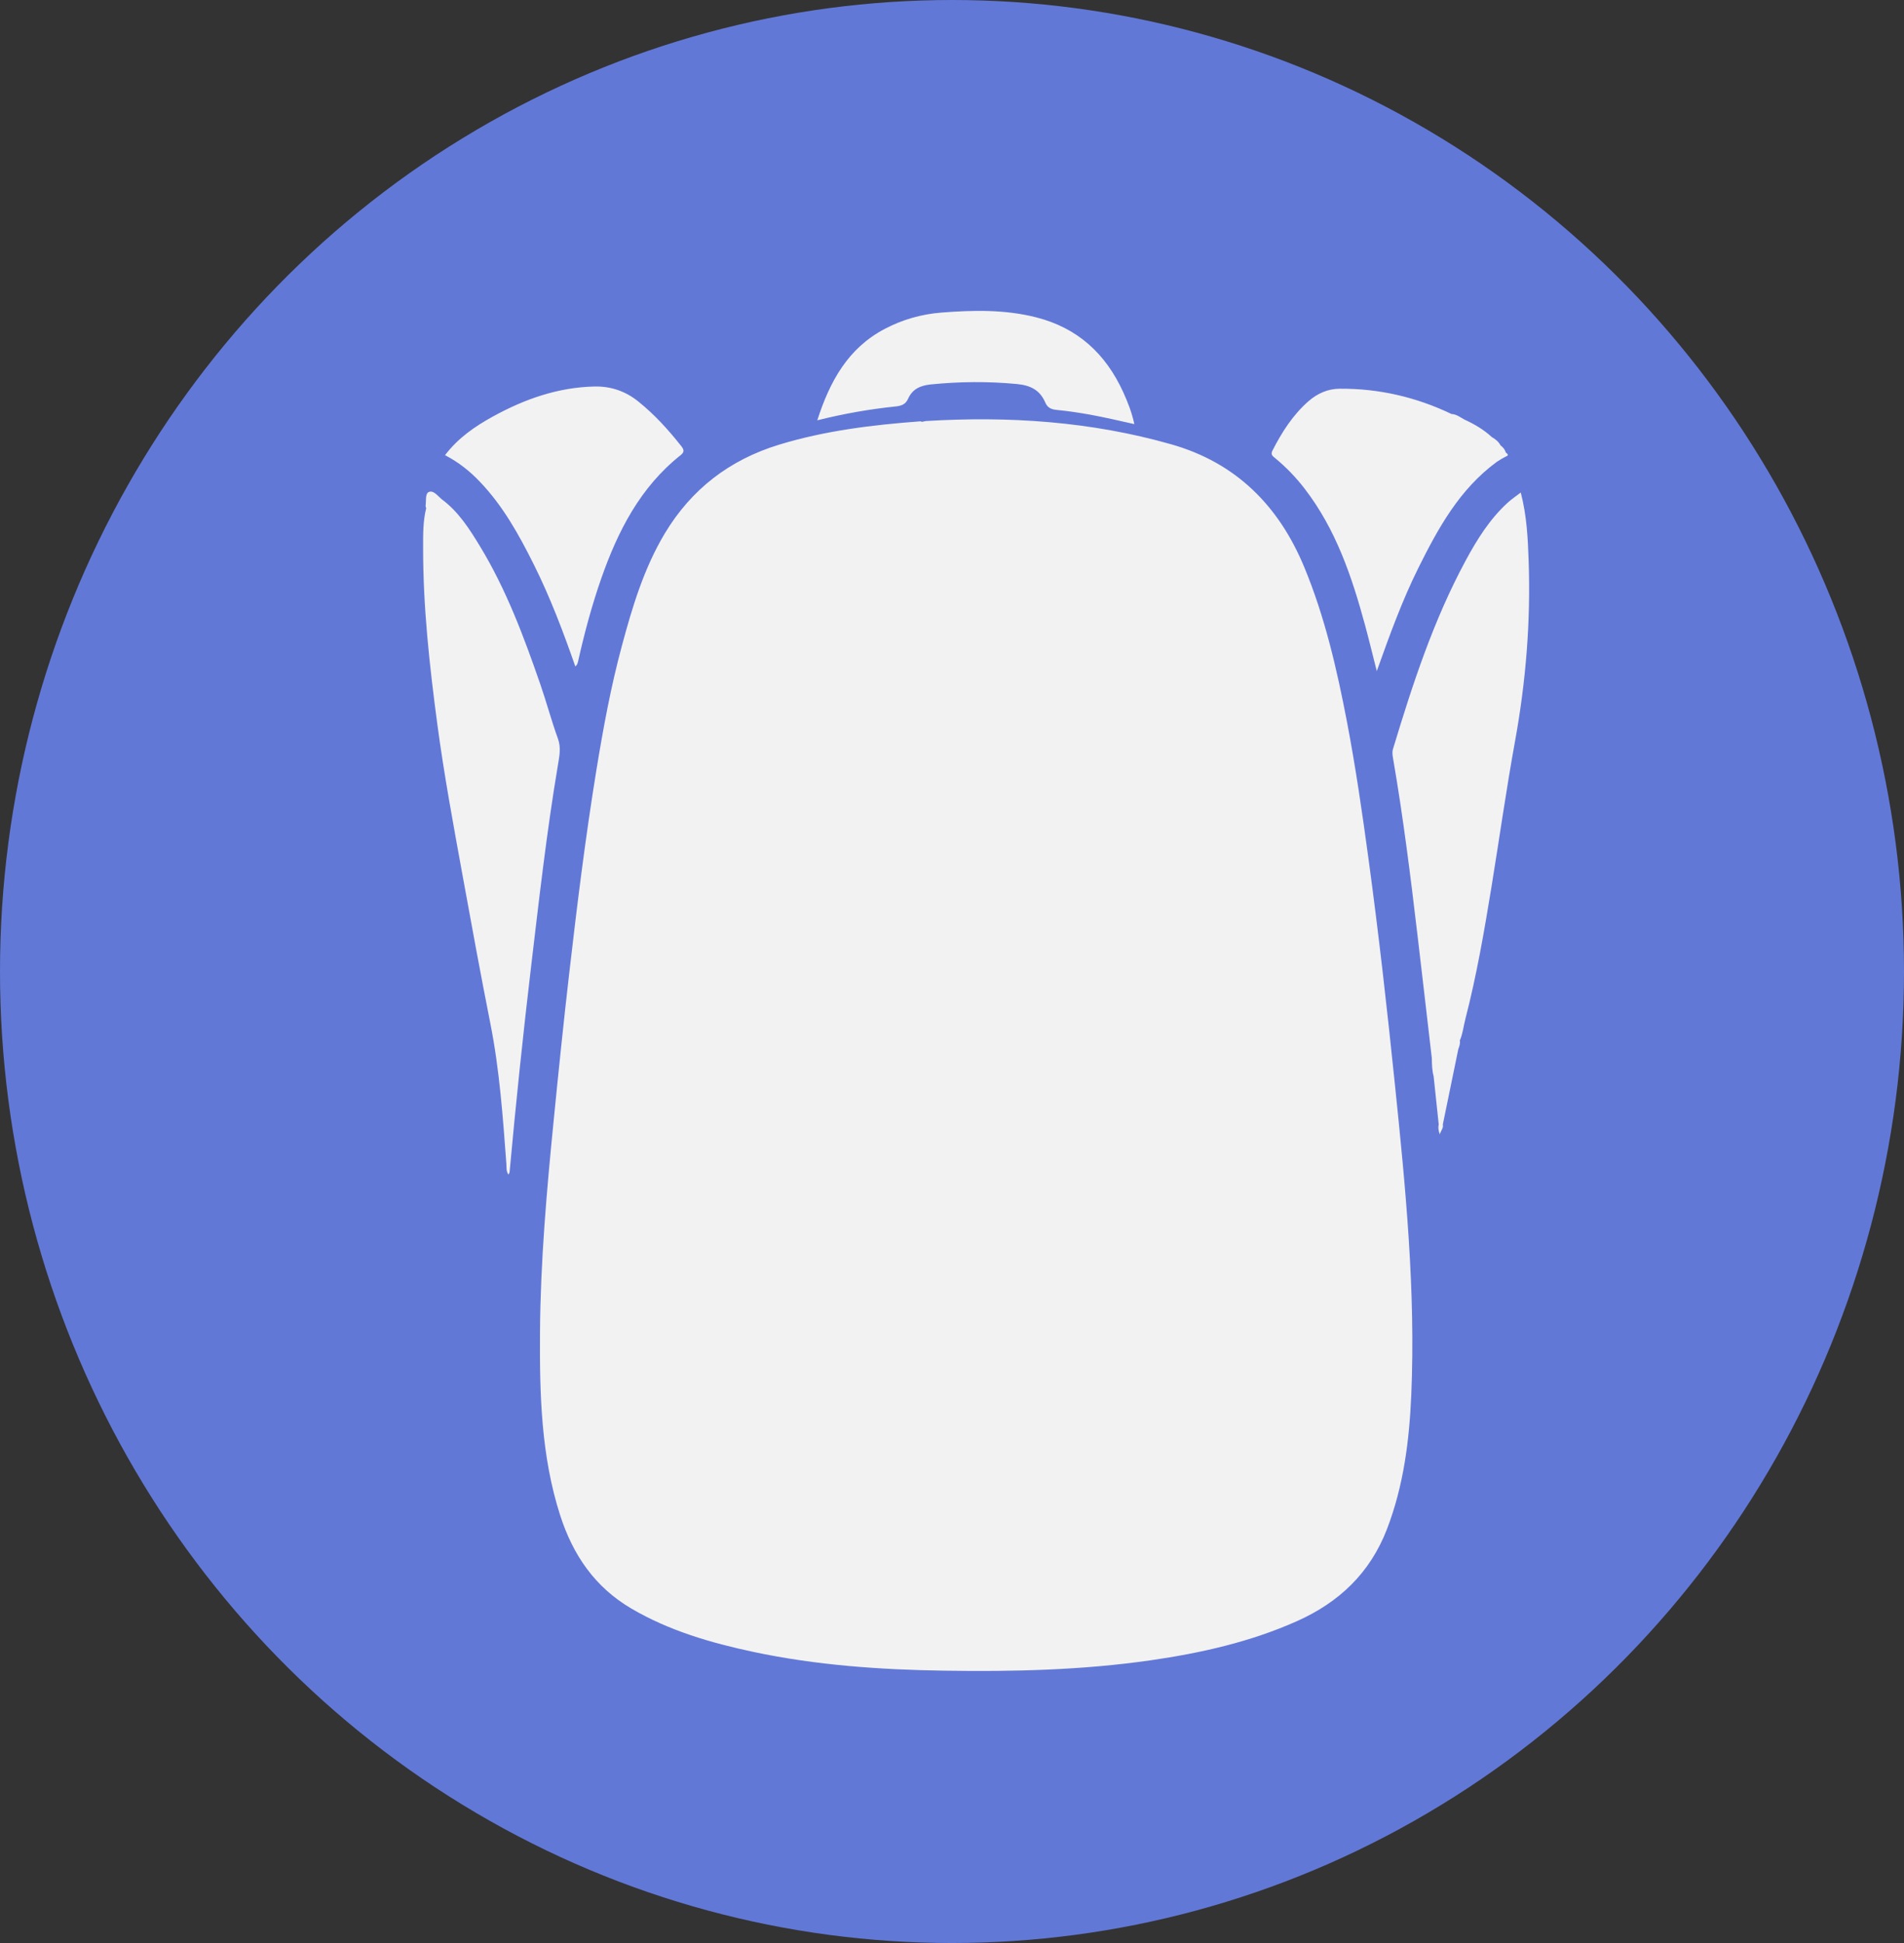 <svg width="49" height="50" viewBox="0 0 49 50" fill="none" xmlns="http://www.w3.org/2000/svg">
<rect x="0" y="0" width="49" height="50" fill="#333333" stroke="none"/>
<ellipse cx="24.5" cy="25" rx="24.5" ry="25" fill="#6278D7"/>
<path fill-rule="evenodd" clip-rule="evenodd" d="M21.033 10.816C21.721 10.644 22.379 10.529 23.044 10.46C23.197 10.444 23.303 10.409 23.369 10.263C23.48 10.016 23.677 9.921 23.952 9.893C24.692 9.818 25.426 9.812 26.168 9.882C26.526 9.916 26.764 10.04 26.902 10.361C26.956 10.488 27.049 10.534 27.188 10.548C27.479 10.576 27.769 10.619 28.057 10.671C28.432 10.74 28.803 10.826 29.193 10.914C29.125 10.604 29.021 10.342 28.904 10.086C28.454 9.104 27.734 8.436 26.662 8.165C25.857 7.962 25.042 7.979 24.226 8.044C23.715 8.084 23.227 8.223 22.772 8.462C21.823 8.96 21.357 9.81 21.033 10.816ZM11.453 11.713C11.809 11.898 12.094 12.128 12.35 12.397C12.947 13.021 13.357 13.764 13.737 14.525C14.16 15.37 14.493 16.254 14.806 17.149C14.869 17.097 14.873 17.035 14.887 16.975C15.047 16.267 15.235 15.567 15.475 14.881C15.902 13.666 16.473 12.542 17.512 11.716C17.617 11.633 17.608 11.575 17.531 11.478C17.202 11.061 16.846 10.669 16.431 10.335C16.104 10.07 15.727 9.937 15.298 9.946C14.358 9.967 13.502 10.27 12.691 10.715C12.224 10.971 11.789 11.271 11.453 11.713ZM23.825 10.835L23.728 10.855C23.713 10.85 23.698 10.841 23.684 10.842C22.453 10.934 21.23 11.082 20.044 11.445C18.773 11.834 17.793 12.59 17.111 13.723C16.569 14.626 16.272 15.624 16.002 16.628C15.719 17.677 15.523 18.747 15.348 19.819C15.066 21.549 14.852 23.288 14.651 25.029C14.504 26.299 14.374 27.57 14.248 28.843C14.069 30.649 13.91 32.457 13.897 34.275C13.887 35.87 13.922 37.46 14.418 39C14.744 40.009 15.304 40.839 16.246 41.392C17.222 41.965 18.291 42.275 19.385 42.508C21.005 42.853 22.652 42.967 24.305 42.992C26.081 43.02 27.856 42.978 29.618 42.724C30.91 42.537 32.177 42.253 33.376 41.718C34.466 41.232 35.261 40.474 35.694 39.349C36.123 38.231 36.27 37.066 36.32 35.887C36.433 33.223 36.174 30.576 35.901 27.932C35.701 25.991 35.484 24.051 35.221 22.117C35.06 20.934 34.89 19.753 34.666 18.581C34.405 17.22 34.096 15.872 33.562 14.586C32.91 13.018 31.814 11.911 30.15 11.436C28.083 10.846 25.966 10.704 23.825 10.835ZM36.849 27.237C36.85 27.391 36.855 27.546 36.895 27.696C36.939 28.11 36.982 28.523 37.026 28.937C37.007 29.015 37.017 29.09 37.054 29.19C37.085 29.085 37.153 29.026 37.131 28.939C37.264 28.292 37.397 27.644 37.53 26.997C37.557 26.925 37.584 26.854 37.569 26.775C37.646 26.598 37.664 26.406 37.712 26.221C38.001 25.102 38.197 23.966 38.383 22.827C38.587 21.574 38.764 20.316 38.991 19.067C39.27 17.531 39.395 15.986 39.34 14.429C39.32 13.853 39.293 13.273 39.137 12.674C39.007 12.775 38.893 12.85 38.794 12.942C38.335 13.364 38.01 13.886 37.719 14.426C36.889 15.963 36.351 17.613 35.849 19.275C35.823 19.36 35.838 19.44 35.852 19.523C36.112 21.032 36.301 22.549 36.48 24.068C36.605 25.124 36.726 26.18 36.849 27.237ZM10.968 13.078C10.885 13.408 10.889 13.745 10.889 14.081C10.886 15.607 11.053 17.12 11.254 18.631C11.429 19.944 11.671 21.245 11.908 22.547C12.137 23.809 12.369 25.072 12.618 26.331C12.856 27.528 12.942 28.741 13.032 29.954C13.038 30.042 13.023 30.138 13.085 30.226C13.097 30.201 13.113 30.183 13.114 30.164C13.276 28.388 13.461 26.616 13.671 24.845C13.876 23.121 14.07 21.396 14.359 19.683C14.396 19.46 14.443 19.241 14.358 19.006C14.191 18.547 14.066 18.073 13.906 17.611C13.483 16.389 13.032 15.178 12.357 14.065C12.083 13.614 11.8 13.165 11.362 12.843C11.262 12.759 11.154 12.608 11.035 12.661C10.937 12.706 10.972 12.89 10.953 13.013C10.95 13.034 10.963 13.056 10.968 13.078ZM37.354 10.653C36.444 10.218 35.484 9.995 34.474 10.003C34.172 10.005 33.902 10.126 33.675 10.324C33.27 10.679 32.987 11.124 32.746 11.598C32.696 11.695 32.749 11.735 32.812 11.786C33.098 12.021 33.353 12.286 33.578 12.579C34.38 13.622 34.79 14.836 35.128 16.08C35.231 16.46 35.323 16.842 35.432 17.27C35.764 16.339 36.084 15.455 36.503 14.613C37.013 13.588 37.562 12.589 38.518 11.887L38.642 11.809L38.75 11.75C38.85 11.714 38.789 11.678 38.75 11.642C38.73 11.564 38.679 11.509 38.617 11.461C38.567 11.365 38.486 11.301 38.393 11.248C38.185 11.055 37.943 10.914 37.686 10.796C37.58 10.738 37.483 10.66 37.354 10.653Z" fill="#F2F2F2"/>
<path fill-rule="evenodd" clip-rule="evenodd" d="M29.479 38.538L24.593 38.531C23.197 38.54 21.799 38.589 20.404 38.509C19.206 38.441 18.114 37.516 17.772 36.366C17.653 35.966 17.585 35.561 17.591 35.144C17.598 34.686 17.599 34.228 17.603 33.77C17.605 33.68 17.607 33.59 17.61 33.5C17.58 32.954 17.581 32.408 17.609 31.862C17.607 31.772 17.605 31.682 17.603 31.592C17.601 30.246 17.497 28.895 17.644 27.557C17.829 25.875 19.268 24.719 20.879 24.732C23.704 24.756 26.529 24.757 29.354 24.732C31.11 24.717 32.508 25.995 32.629 27.754C32.704 28.853 32.663 29.956 32.645 31.057L32.619 35.627C32.493 36.921 31.891 37.909 30.598 38.368C30.238 38.496 29.858 38.537 29.479 38.538Z" fill="#F2F2F2"/>
</svg>
